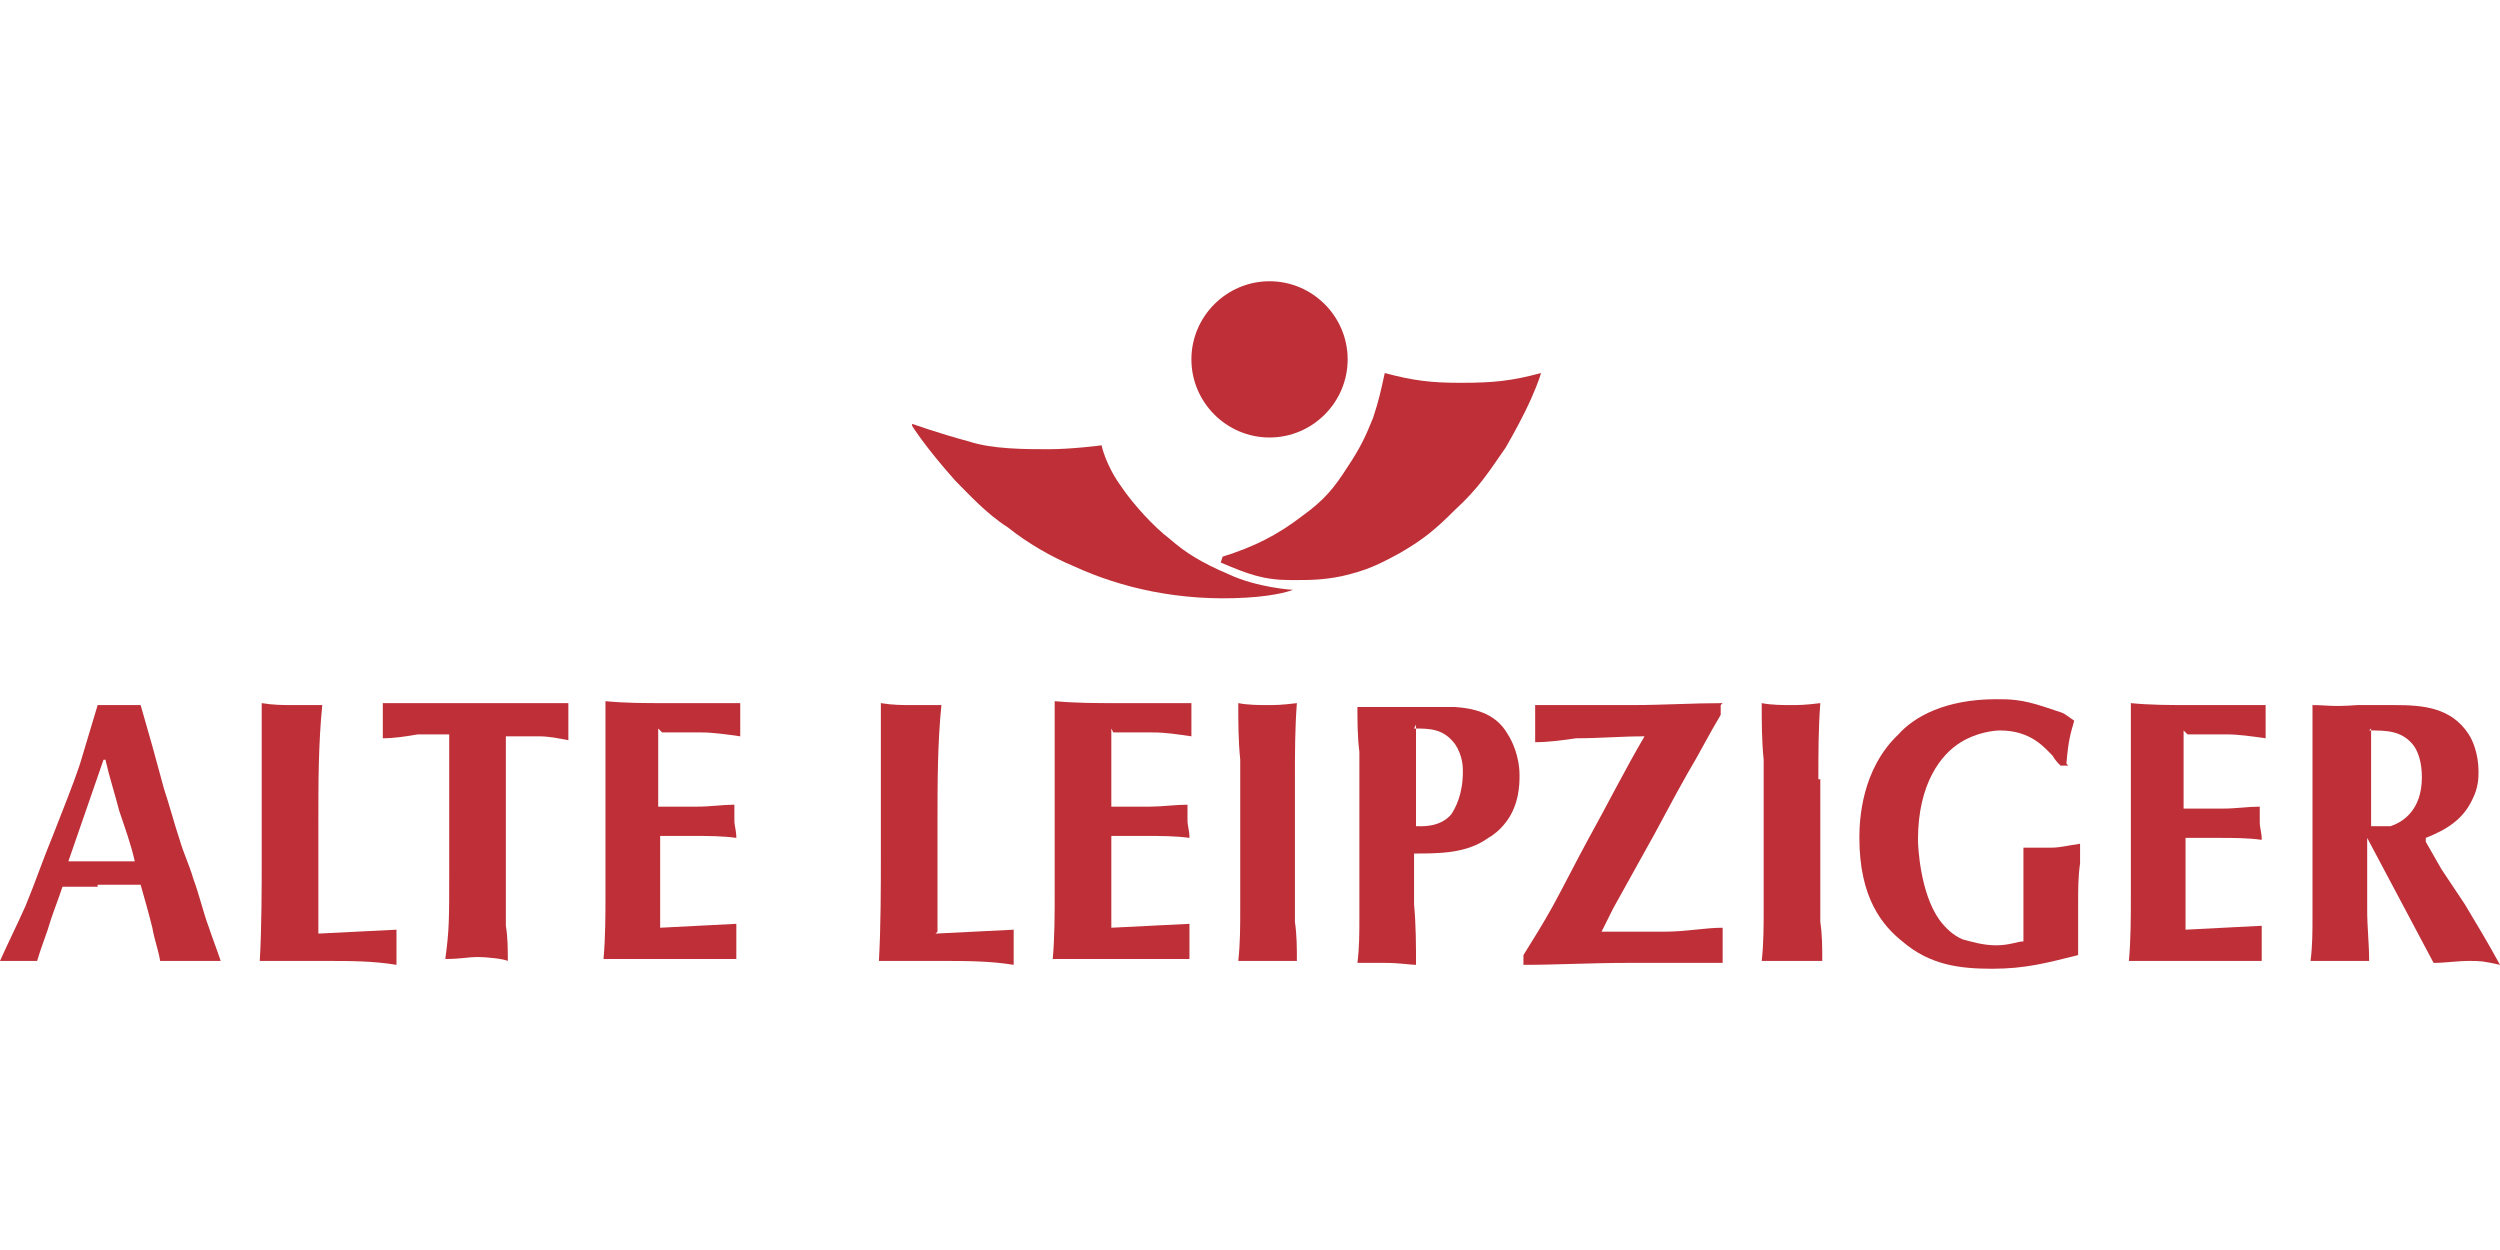 <?xml version="1.0" encoding="UTF-8"?>
<svg xmlns="http://www.w3.org/2000/svg" xmlns:svg="http://www.w3.org/2000/svg" version="1.1" viewBox="0 0 128 64">
  <defs>
    <style>
      .cls-1, .cls-2 {
        fill: #be2f37;
      }

      .cls-2 {
        fill-rule: evenodd;
      }
    </style>
  </defs>
  <!-- Generator: Adobe Illustrator 28.6.0, SVG Export Plug-In . SVG Version: 1.2.0 Build 709)  -->
  <g>
    <g id="svg2646">
      <g id="g2488">
        <g id="g2494">
          <g id="g2500">
            <g id="g2506">
              <path id="path2508" class="cls-1" d="M46.7,21.8s.6,1,2.2,2.8c.7.7,1.6,1.7,2.7,2.4,1,.8,2.2,1.5,3.4,2,2.4,1.1,5.4,1.8,8.8,1.6,1.7-.1,2.4-.4,2.4-.4,0,0-1.8-.1-3.3-.8-1.4-.6-2.2-1.1-3-1.8-.8-.6-1.9-1.8-2.5-2.7-.8-1.1-1-2.1-1-2.1,0,0-1.5.2-2.7.2-1.2,0-2.9,0-4.1-.4-1.5-.4-2.9-.9-2.9-.9"/>
              <path id="path2510" class="cls-1" d="M61,18.4c0-2.2,1.8-4,4-4,2.2,0,4,1.8,4,4,0,2.2-1.8,4-4,4-2.2,0-4-1.8-4-4"/>
              <path id="path2512" class="cls-1" d="M62.6,28.5c1.6-.5,2.8-1.1,4.1-2.1,1.1-.8,1.6-1.4,2.3-2.5.6-.9.9-1.5,1.3-2.5.3-.9.4-1.4.6-2.3,1.5.4,2.4.5,3.9.5,1.7,0,2.6-.1,4.1-.5,0,0-.1.4-.5,1.3-.4.9-.9,1.8-1.3,2.5-.9,1.3-1.4,2.1-2.6,3.2-1,1-1.6,1.5-2.8,2.2-1.1.6-1.7.9-3,1.2-1,.2-1.6.2-2.6.2-1.4,0-2.2-.3-3.6-.9"/>
              <path id="path2514" class="cls-2" d="M5.4,38.9c.2.9.5,1.8.7,2.6.3.9.6,1.7.8,2.6h-3.4s1.8-5.2,1.8-5.2ZM5,45.3c.4,0,.9,0,1.3,0s.6,0,.9,0c.2.7.4,1.4.6,2.2.1.6.3,1.1.4,1.7.6,0,1.1,0,1.7,0s1,0,1.4,0c-.2-.6-.4-1.1-.6-1.7-.3-.8-.5-1.7-.8-2.5-.2-.7-.5-1.3-.7-2-.3-.9-.5-1.7-.8-2.6-.2-.7-.4-1.5-.6-2.2-.2-.7-.4-1.4-.6-2.1-.3,0-.7,0-1,0s-.8,0-1.2,0c-.3,1-.6,2-.9,3-.4,1.2-.9,2.4-1.4,3.7-.5,1.2-.9,2.4-1.4,3.6-.4.9-.9,1.9-1.3,2.8,1.1,0,1.2,0,1.9,0,.2-.7.5-1.4.7-2.1.2-.6.4-1.1.6-1.7h1.8"/>
              <path id="path2516" class="cls-1" d="M16.3,47.7c0-1.9,0-3.7,0-5.6,0-2,0-4,.2-6-.5,0-1,0-1.5,0s-1,0-1.6-.1c0,.7,0,1.5,0,2.2v2c0,1.3,0,2.5,0,3.8s0,3.5-.1,5.2c1.1,0,2.2,0,3.4,0s2.4,0,3.6.2v-1.8s-4,.2-4,.2"/>
              <path id="path2518" class="cls-1" d="M23,39.3c0,1.7,0,3.5,0,5.2,0,2.7,0,3.1-.2,4.6.8,0,1.2-.1,1.6-.1.6,0,1.4.1,1.6.2,0-.6,0-1.2-.1-1.8,0-1.2,0-2.4,0-3.6,0-2,0-4.1,0-6.1.6,0,1.2,0,1.7,0,.5,0,1,.1,1.5.2,0-.4,0-.6,0-1s0-.6,0-.9c-1.4,0-2.9,0-4.3,0s-3.5,0-5.2,0c0,.8,0,1,0,1.8.6,0,1.2-.1,1.8-.2.5,0,1.1,0,1.6,0v1.6"/>
              <path id="path2520" class="cls-1" d="M33.9,37.5c.7,0,1.3,0,2,0,.6,0,1.3.1,2,.2,0-.3,0-.6,0-.8s0-.6,0-.9c-.5,0-1,0-1.5,0-.7,0-1.5,0-2.3,0-1.1,0-2.1,0-3.1-.1,0,.7,0,1.4,0,2.2,0,1.1,0,2.3,0,3.4s0,2.8,0,4.2c0,1.1,0,2.3-.1,3.4,1.1,0,2.2,0,3.2,0s2.4,0,3.6,0c0-.3,0-.6,0-.9s0-.6,0-.9l-3.9.2v-4.7c.6,0,1.2,0,1.7,0,.7,0,1.5,0,2.2.1,0-.4-.1-.6-.1-.9s0-.5,0-.8c-.6,0-1.2.1-1.9.1-.7,0-1.3,0-2,0v-4"/>
              <path id="path2522" class="cls-1" d="M48,47.7c0-1.9,0-3.7,0-5.6,0-2,0-4,.2-6-.5,0-1,0-1.5,0s-1,0-1.6-.1c0,.7,0,1.5,0,2.2v2c0,1.3,0,2.5,0,3.8s0,3.5-.1,5.2c1.1,0,2.2,0,3.3,0s2.4,0,3.6.2v-1.8s-4,.2-4,.2"/>
              <path id="path2524" class="cls-1" d="M57,37.5c.7,0,1.4,0,2,0,.7,0,1.3.1,2,.2,0-.3,0-.6,0-.8s0-.6,0-.9c-.5,0-1,0-1.5,0-.8,0-1.5,0-2.3,0-1.1,0-2.1,0-3.2-.1,0,.7,0,1.4,0,2.2,0,1.1,0,2.3,0,3.4s0,2.8,0,4.2c0,1.1,0,2.3-.1,3.4,1.1,0,2.2,0,3.3,0s2.4,0,3.7,0c0-.3,0-.6,0-.9s0-.6,0-.9l-4,.2v-4.7c.6,0,1.2,0,1.8,0,.7,0,1.5,0,2.2.1,0-.4-.1-.6-.1-.9s0-.5,0-.8c-.6,0-1.3.1-1.9.1-.7,0-1.4,0-2,0v-4"/>
              <path id="path2526" class="cls-1" d="M66.3,39.9c0-1.3,0-2.6.1-3.9-.8.1-1.1.1-1.5.1s-1,0-1.5-.1c0,1,0,1.9.1,2.9,0,.9,0,1.9,0,2.8v3c0,.6,0,1.2,0,1.8,0,.9,0,1.8-.1,2.7.5,0,1,0,1.5,0s1,0,1.5,0c0-.7,0-1.3-.1-2,0-1.6,0-3.3,0-4.9v-2.4"/>
              <path id="path2528" class="cls-2" d="M72.4,37.3c.8,0,1.5,0,2.1.8.4.6.4,1.2.4,1.4,0,1.2-.4,1.9-.6,2.2-.6.7-1.6.6-1.8.6,0-.8,0-1.6,0-2.5s0-1.8,0-2.7ZM69.5,36.1c0,.8,0,1.6.1,2.4,0,.9,0,1.8,0,2.7s0,2.3,0,3.5c0,.8,0,1.5,0,2.3,0,.8,0,1.5-.1,2.3.5,0,.9,0,1.4,0,.8,0,1.3.1,1.6.1,0-1,0-2-.1-3.1,0-.8,0-1.7,0-2.6,1.3,0,2.7,0,3.8-.8.2-.1.6-.4.9-.8.7-.9.7-2,.7-2.4,0-1-.4-1.8-.6-2.1-.4-.7-1.1-1.3-2.7-1.4-.3,0-.7,0-1,0h-4"/>
              <path id="path2530" class="cls-1" d="M88.2,36c-1.5,0-3.1.1-4.6.1s-3.3,0-5,0c0,.1,0,.6,0,1s0,.9,0,.9c.7,0,1.4-.1,2.1-.2,1.2,0,2.3-.1,3.5-.1-1,1.7-1.9,3.5-2.9,5.3-.6,1.1-1.2,2.3-1.8,3.4-.5.9-1,1.7-1.5,2.5v.5c1.7,0,3.5-.1,5.3-.1s3.3,0,4.9,0c0-.8,0-1,0-1.8-.9,0-1.9.2-2.9.2-1.1,0-2.2,0-3.3,0,.2-.4.4-.8.6-1.2.5-.9,1-1.8,1.5-2.7.8-1.4,1.5-2.8,2.3-4.2.6-1,1.1-2,1.7-3v-.5"/>
              <path id="path2532" class="cls-1" d="M93.1,39.9c0-1.3,0-2.6.1-3.9-.8.1-1.1.1-1.5.1s-1,0-1.5-.1c0,1,0,1.9.1,2.9,0,.9,0,1.9,0,2.8v3c0,.6,0,1.2,0,1.8,0,.9,0,1.8-.1,2.7.5,0,1,0,1.6,0s1,0,1.5,0c0-.7,0-1.3-.1-2,0-1.6,0-3.3,0-4.9v-2.4"/>
              <path id="path2534" class="cls-1" d="M105.8,39.1c.1-1.2.2-1.5.4-2.2-.3-.2-.4-.3-.6-.4-.3-.1-.6-.2-.9-.3-1.2-.4-1.8-.4-2.5-.4-2.6,0-4.2.9-5,1.8-1.9,1.8-2,4.4-2,5.3,0,3.1,1.2,4.5,2.2,5.3,1.4,1.2,2.9,1.4,4.6,1.4s2.8-.3,4.4-.7c0-.8,0-1.6,0-2.5s0-1.5.1-2.2v-1c-.7.1-1,.2-1.5.2s-.9,0-1.4,0c0,.8,0,1.5,0,2.3s0,1.7,0,2.5c-.3,0-.7.2-1.4.2s-1.3-.2-1.7-.3c-.5-.2-.9-.6-1.2-1-1-1.4-1.1-3.8-1.1-4.1,0-2.9,1.2-4.4,2.2-5,.8-.5,1.7-.6,2-.6,1.6,0,2.3.9,2.7,1.3.1.2.3.4.4.5h.4"/>
              <path id="path2536" class="cls-1" d="M112,37.6c.7,0,1.3,0,2,0,.6,0,1.3.1,2,.2,0-.3,0-.6,0-.8s0-.6,0-.9c-.5,0-1,0-1.5,0-.7,0-1.5,0-2.3,0-1.1,0-2.1,0-3.1-.1,0,.7,0,1.4,0,2.2,0,1.1,0,2.3,0,3.4s0,2.8,0,4.2c0,1.1,0,2.3-.1,3.4,1.1,0,2.2,0,3.2,0s2.4,0,3.6,0c0-.3,0-.6,0-.9s0-.6,0-.9l-3.9.2v-4.7c.6,0,1.2,0,1.7,0,.7,0,1.5,0,2.2.1,0-.4-.1-.6-.1-.9s0-.5,0-.8c-.6,0-1.2.1-1.9.1-.7,0-1.3,0-2,0v-4"/>
              <path id="path2538" class="cls-2" d="M121.3,37.4c.9,0,1.7,0,2.3.8.2.3.4.8.4,1.6,0,1.7-1,2.3-1.6,2.5-.3,0-.5,0-1,0v-5ZM124.2,42.9c1-.4,1.9-.9,2.4-2,.3-.6.3-1.1.3-1.4,0-.9-.3-1.6-.5-1.9-.9-1.4-2.4-1.5-3.8-1.5h-1.9c-1.3.1-1.6,0-2.3,0,0,.7,0,1.5,0,2.2,0,1.3,0,2.5,0,3.7s0,2.4,0,3.6,0,.9,0,1.3c0,.8,0,1.5-.1,2.3.5,0,1,0,1.5,0s1,0,1.5,0c0-.9-.1-1.7-.1-2.6,0-.6,0-1.3,0-1.9,0-.6,0-1.2,0-1.8l3.4,6.4c.6,0,1.2-.1,1.8-.1s.7,0,1.6.2c-.6-1.1-1.2-2.1-1.8-3.1-.4-.6-.8-1.2-1.2-1.8l-.8-1.4"/>
            </g>
          </g>
        </g>
      </g>
    </g>
  </g>
</svg>